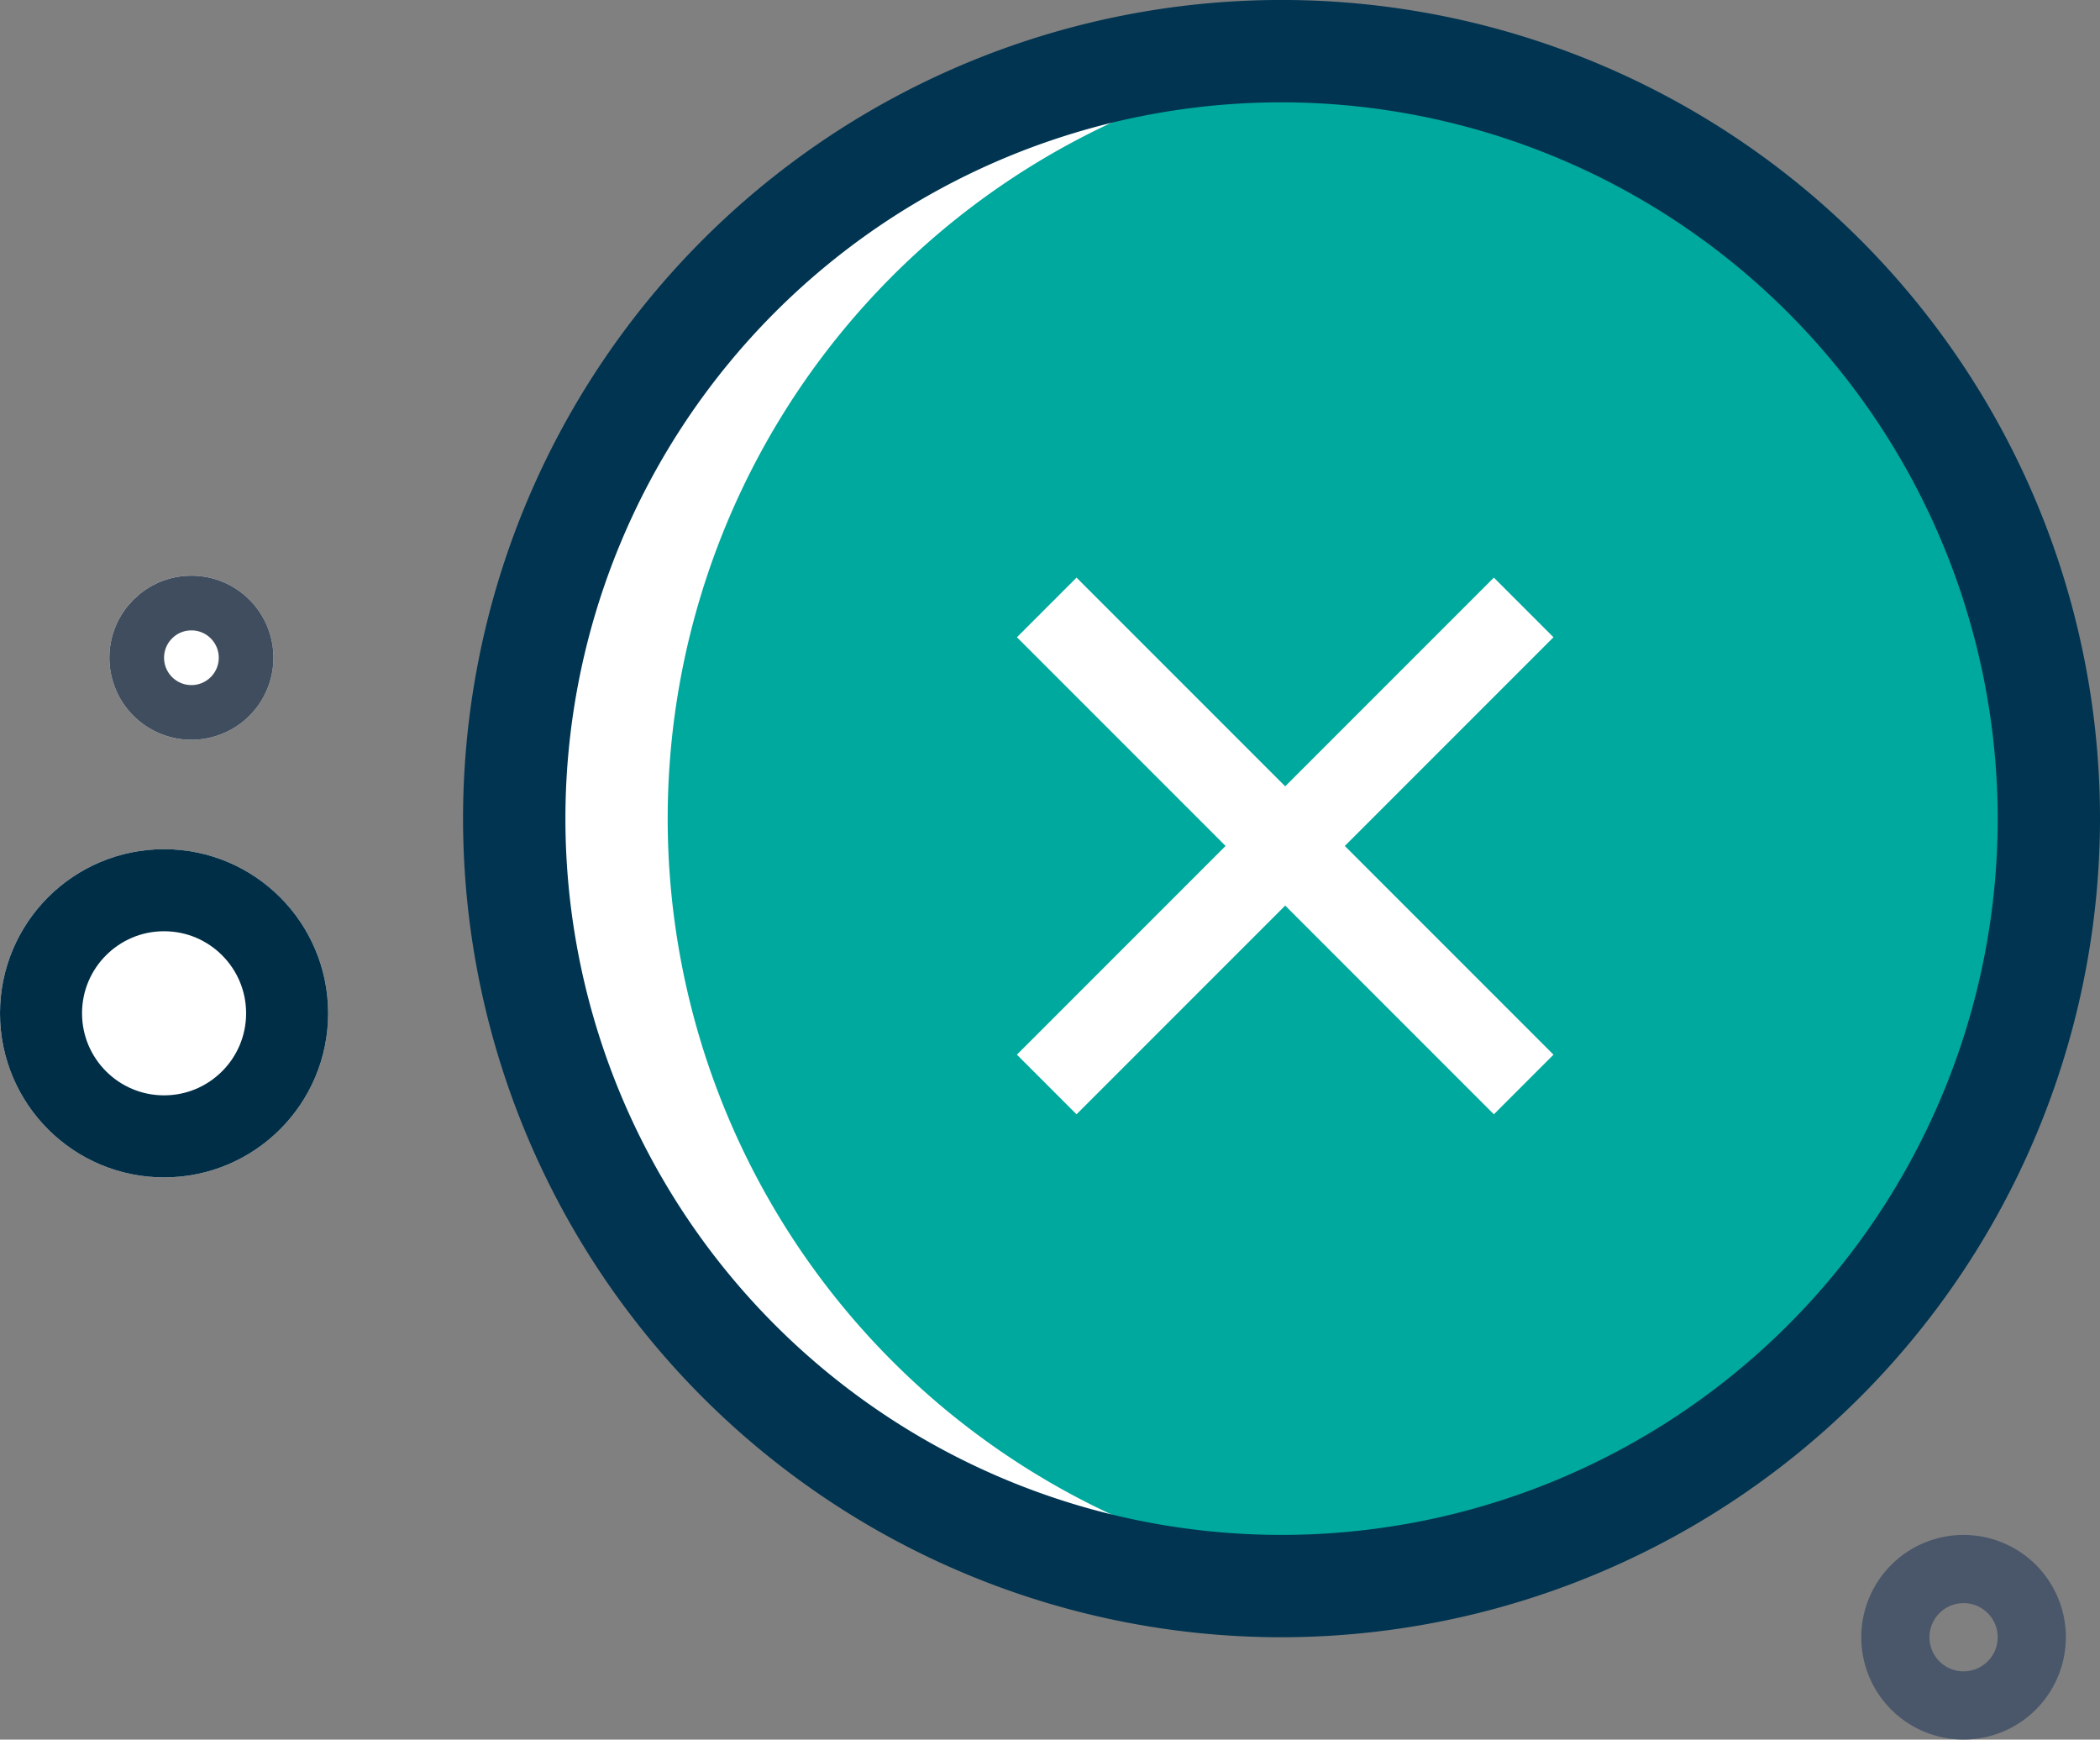 <svg xmlns="http://www.w3.org/2000/svg" width="76.796" height="63.603" viewBox="0 0 76.796 63.603">
  <rect x="0" y="0" width="76.796" height="63.603" fill="#808080" stroke="none"/>
  <g id="Group_69948" data-name="Group 69948" transform="translate(7.109 -7.456)">
    <g id="color" transform="translate(11.696 9.326)">
      <g id="Group_69943" data-name="Group 69943" transform="translate(0 0)">
        <ellipse id="Ellipse_813" data-name="Ellipse 813" cx="28.06" cy="28.06" rx="28.06" ry="28.06" fill="#00a99d"/>
        <g id="Group_70352" data-name="Group 70352" transform="translate(9.694 10.56)">
          <path id="Path_37527" data-name="Path 37527" d="M0,0H37V37H0Z" fill="none"/>
          <path id="Path_37528" data-name="Path 37528" d="M15.447,13.267l7.631-7.631,2.18,2.18-7.631,7.631,7.631,7.631-2.18,2.18-7.631-7.631L7.816,25.258l-2.18-2.18,7.631-7.631L5.636,7.816l2.18-2.18Z" transform="translate(3.053 3.053)" fill="#fff"/>
        </g>
      </g>
      <g id="Group_69944" data-name="Group 69944" transform="translate(0 0)">
        <path id="Path_35725" data-name="Path 35725" d="M12.362,34.81A28.06,28.06,0,0,1,37.616,6.892c-.923-.092-1.858-.142-2.806-.142a28.06,28.06,0,0,0,0,56.12c.948,0,1.883-.05,2.806-.142A28.06,28.06,0,0,1,12.362,34.81Z" transform="translate(-6.75 -6.75)" fill="#fff"/>
      </g>
      <g id="Group_69945" data-name="Group 69945" transform="translate(49.261 54.249)">
        <path id="Path_35726" data-name="Path 35726" d="M30.241,35.983a3.741,3.741,0,1,1,3.741-3.741A3.746,3.746,0,0,1,30.241,35.983Zm0-4.988a1.247,1.247,0,1,0,1.247,1.247A1.248,1.248,0,0,0,30.241,30.994Z" transform="translate(-26.5 -28.5)" fill="#4a576a"/>
      </g>
    </g>
    <g id="regular" transform="translate(9.826 7.456)">
      <g id="Group_69946" data-name="Group 69946" transform="translate(0 0)">
        <path id="Path_35727" data-name="Path 35727" d="M35.931,65.861A29.931,29.931,0,1,1,65.861,35.931,29.964,29.964,0,0,1,35.931,65.861Zm0-56.12A26.189,26.189,0,1,0,62.12,35.931,26.218,26.218,0,0,0,35.931,9.741Z" transform="translate(-6 -6)" fill="#003451"/>
      </g>
    </g>
    <g id="Ellipse_814" data-name="Ellipse 814" transform="translate(-7.109 38.504)" fill="#fff" stroke="#002e46" stroke-width="3">
      <circle cx="6" cy="6" r="6" stroke="none"/>
      <circle cx="6" cy="6" r="4.5" fill="none"/>
    </g>
    <g id="Ellipse_815" data-name="Ellipse 815" transform="translate(-3.109 28.504)" fill="#fff" stroke="#3f4d5e" stroke-width="2">
      <circle cx="3" cy="3" r="3" stroke="none"/>
      <circle cx="3" cy="3" r="2" fill="none"/>
    </g>
  </g>
</svg>

